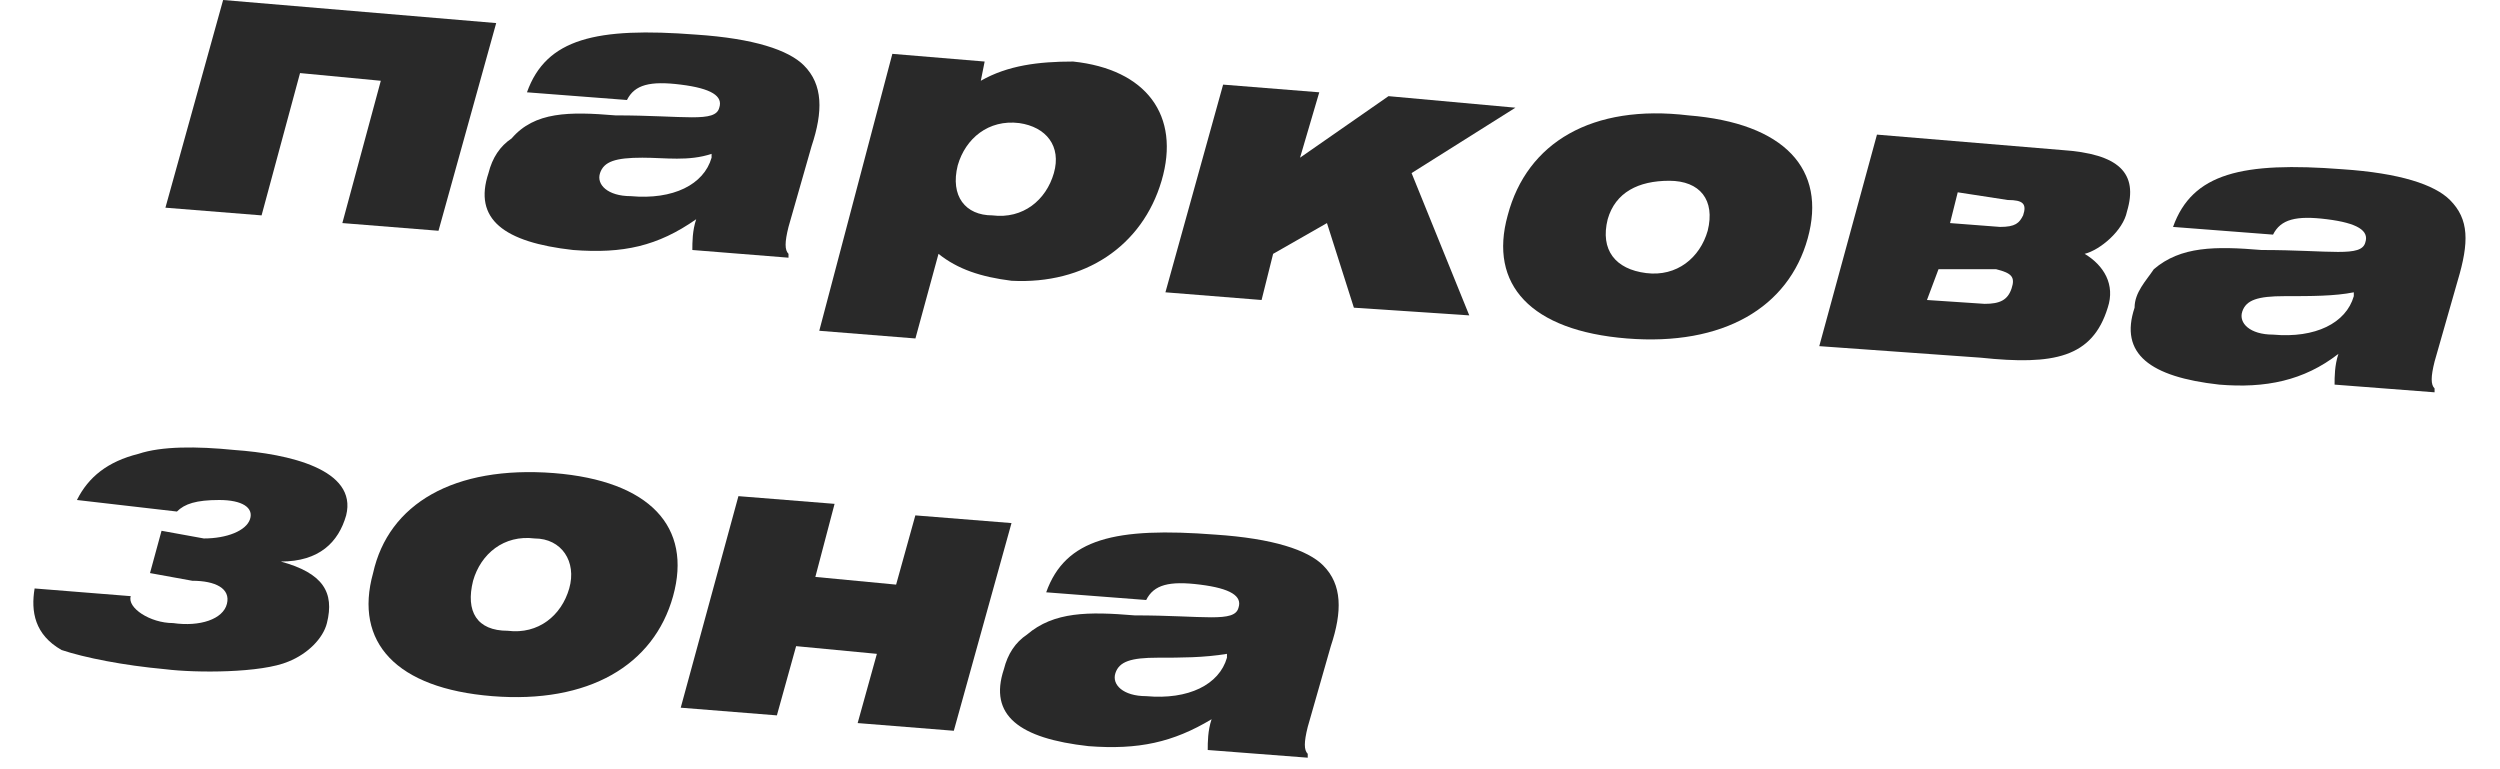 <?xml version="1.0" encoding="UTF-8"?> <svg xmlns="http://www.w3.org/2000/svg" width="65" height="20" viewBox="0 0 65 20" fill="none"> <path d="M5.801 0L12.901 0.6L11.401 6L8.901 5.8L9.901 2.1L7.801 1.9L6.801 5.6L4.301 5.4L5.801 0Z" fill="#292929"></path> <path d="M14.901 6.5C13.101 6.3 12.301 5.7 12.701 4.5C12.801 4.1 13.001 3.8 13.301 3.6C13.901 2.9 14.801 2.9 16.001 3C17.801 3 18.601 3.2 18.701 2.8C18.801 2.5 18.501 2.3 17.701 2.2C16.901 2.1 16.501 2.2 16.301 2.6L13.701 2.4C14.201 1 15.501 0.7 18.101 0.9C19.601 1 20.501 1.3 20.901 1.7C21.401 2.2 21.401 2.9 21.101 3.8L20.501 5.9C20.401 6.3 20.401 6.5 20.501 6.6V6.7L18.001 6.5C18.001 6.3 18.001 6 18.101 5.7C17.101 6.4 16.201 6.6 14.901 6.5ZM16.701 4.1C16.001 4.1 15.701 4.2 15.601 4.5C15.501 4.8 15.801 5.1 16.401 5.1C17.501 5.2 18.301 4.8 18.501 4.1V4C17.901 4.2 17.301 4.1 16.701 4.1Z" fill="#292929"></path> <path d="M23.201 1.4L25.601 1.6L25.501 2.1C26.201 1.7 27.001 1.6 27.901 1.6C29.801 1.8 30.701 3 30.201 4.7C29.701 6.4 28.201 7.4 26.301 7.3C25.501 7.2 24.901 7 24.401 6.6L23.801 8.8L21.301 8.6L23.201 1.4ZM25.801 5.6C26.601 5.7 27.201 5.2 27.401 4.5C27.601 3.8 27.201 3.3 26.501 3.2C25.701 3.1 25.101 3.6 24.901 4.3C24.701 5.1 25.101 5.6 25.801 5.6Z" fill="#292929"></path> <path d="M31.801 2.2L34.301 2.4L33.801 4.1L36.101 2.5L39.401 2.8L36.701 4.5L38.201 8.2L35.201 8L34.501 5.8L33.101 6.6L32.801 7.8L30.301 7.6L31.801 2.2Z" fill="#292929"></path> <path d="M43.9 3C46.4 3.2 47.5 4.4 47 6.2C46.5 8 44.8 9 42.3 8.8C39.8 8.6 38.7 7.4 39.2 5.6C39.7 3.7 41.4 2.7 43.9 3ZM42.8 7.1C43.6 7.2 44.2 6.7 44.4 6C44.6 5.2 44.2 4.7 43.4 4.7C42.6 4.7 42 5 41.8 5.7C41.6 6.5 42 7 42.8 7.1Z" fill="#292929"></path> <path d="M48.801 3.5L53.601 3.9C55.101 4 55.601 4.5 55.301 5.5C55.201 6 54.601 6.5 54.201 6.6C54.701 6.9 55.001 7.4 54.801 8C54.401 9.3 53.401 9.5 51.501 9.3L47.301 9L48.801 3.5ZM50.101 7.8L51.601 7.9C52.001 7.9 52.201 7.8 52.301 7.5C52.401 7.2 52.301 7.1 51.901 7H50.401L50.101 7.8ZM50.701 5.8L52.001 5.9C52.401 5.9 52.501 5.8 52.601 5.6C52.701 5.3 52.601 5.2 52.201 5.2L50.901 5L50.701 5.8Z" fill="#292929"></path> <path d="M57.699 10C55.899 9.8 55.099 9.2 55.499 8C55.499 7.6 55.799 7.3 55.999 7C56.699 6.4 57.599 6.4 58.799 6.5C60.599 6.5 61.399 6.7 61.499 6.3C61.599 6 61.299 5.8 60.499 5.7C59.699 5.6 59.299 5.7 59.099 6.1L56.499 5.9C56.999 4.5 58.299 4.2 60.899 4.4C62.399 4.5 63.299 4.8 63.699 5.2C64.199 5.7 64.199 6.3 63.899 7.3L63.299 9.4C63.199 9.8 63.199 10 63.299 10.1V10.2L60.699 10C60.699 9.8 60.699 9.5 60.799 9.2C59.899 9.9 58.899 10.1 57.699 10ZM59.399 7.7C58.699 7.7 58.399 7.8 58.299 8.1C58.199 8.4 58.499 8.7 59.099 8.7C60.199 8.8 60.999 8.4 61.199 7.7V7.6C60.699 7.7 60.099 7.7 59.399 7.7Z" fill="#292929"></path> <path d="M3.9 14.9L4.2 13.8L5.3 14C5.9 14 6.4 13.8 6.5 13.5C6.6 13.2 6.3 13 5.7 13C5.1 13 4.8 13.1 4.6 13.3L2 13C2.3 12.4 2.8 12 3.6 11.8C4.2 11.6 5.1 11.6 6.1 11.7C7.5 11.8 9.3 12.2 9 13.4C8.8 14.1 8.3 14.6 7.3 14.6C8.4 14.9 8.7 15.4 8.5 16.2C8.4 16.6 8 17 7.5 17.2C6.8 17.5 5.1 17.5 4.3 17.4C3.2 17.3 2.2 17.1 1.6 16.9C0.9 16.5 0.8 15.9 0.9 15.3L3.4 15.5C3.3 15.8 3.9 16.2 4.5 16.2C5.2 16.3 5.8 16.1 5.9 15.7C6 15.3 5.6 15.1 5 15.1L3.9 14.9Z" fill="#292929"></path> <path d="M14.4 12.3C16.9 12.5 18 13.7 17.5 15.5C17 17.3 15.3 18.3 12.8 18.1C10.3 17.9 9.2 16.7 9.7 14.9C10.1 13.1 11.8 12.1 14.4 12.3ZM13.2 16.4C14 16.5 14.6 16 14.8 15.3C15 14.6 14.6 14 13.9 14C13.1 13.9 12.5 14.4 12.3 15.1C12.1 15.9 12.4 16.4 13.2 16.4Z" fill="#292929"></path> <path d="M19.199 12.9L21.699 13.1L21.199 15L23.299 15.2L23.799 13.4L26.299 13.6L24.799 19L22.299 18.8L22.799 17L20.699 16.8L20.199 18.6L17.699 18.4L19.199 12.9Z" fill="#292929"></path> <path d="M28.301 19.4C26.501 19.2 25.701 18.6 26.101 17.4C26.201 17 26.401 16.7 26.701 16.5C27.401 15.9 28.301 15.9 29.501 16C31.301 16 32.101 16.2 32.201 15.8C32.301 15.5 32.001 15.3 31.201 15.2C30.401 15.1 30.001 15.2 29.801 15.6L27.201 15.4C27.701 14 29.001 13.7 31.601 13.9C33.101 14 34.001 14.3 34.401 14.7C34.901 15.2 34.901 15.9 34.601 16.8L34.001 18.9C33.901 19.3 33.901 19.5 34.001 19.6V19.7L31.401 19.5C31.401 19.3 31.401 19 31.501 18.7C30.501 19.3 29.601 19.5 28.301 19.4ZM30.101 17.1C29.401 17.1 29.101 17.2 29.001 17.5C28.901 17.8 29.201 18.1 29.801 18.1C30.901 18.2 31.701 17.8 31.901 17.1V17C31.301 17.1 30.701 17.1 30.101 17.1Z" fill="#292929"></path> </svg> 